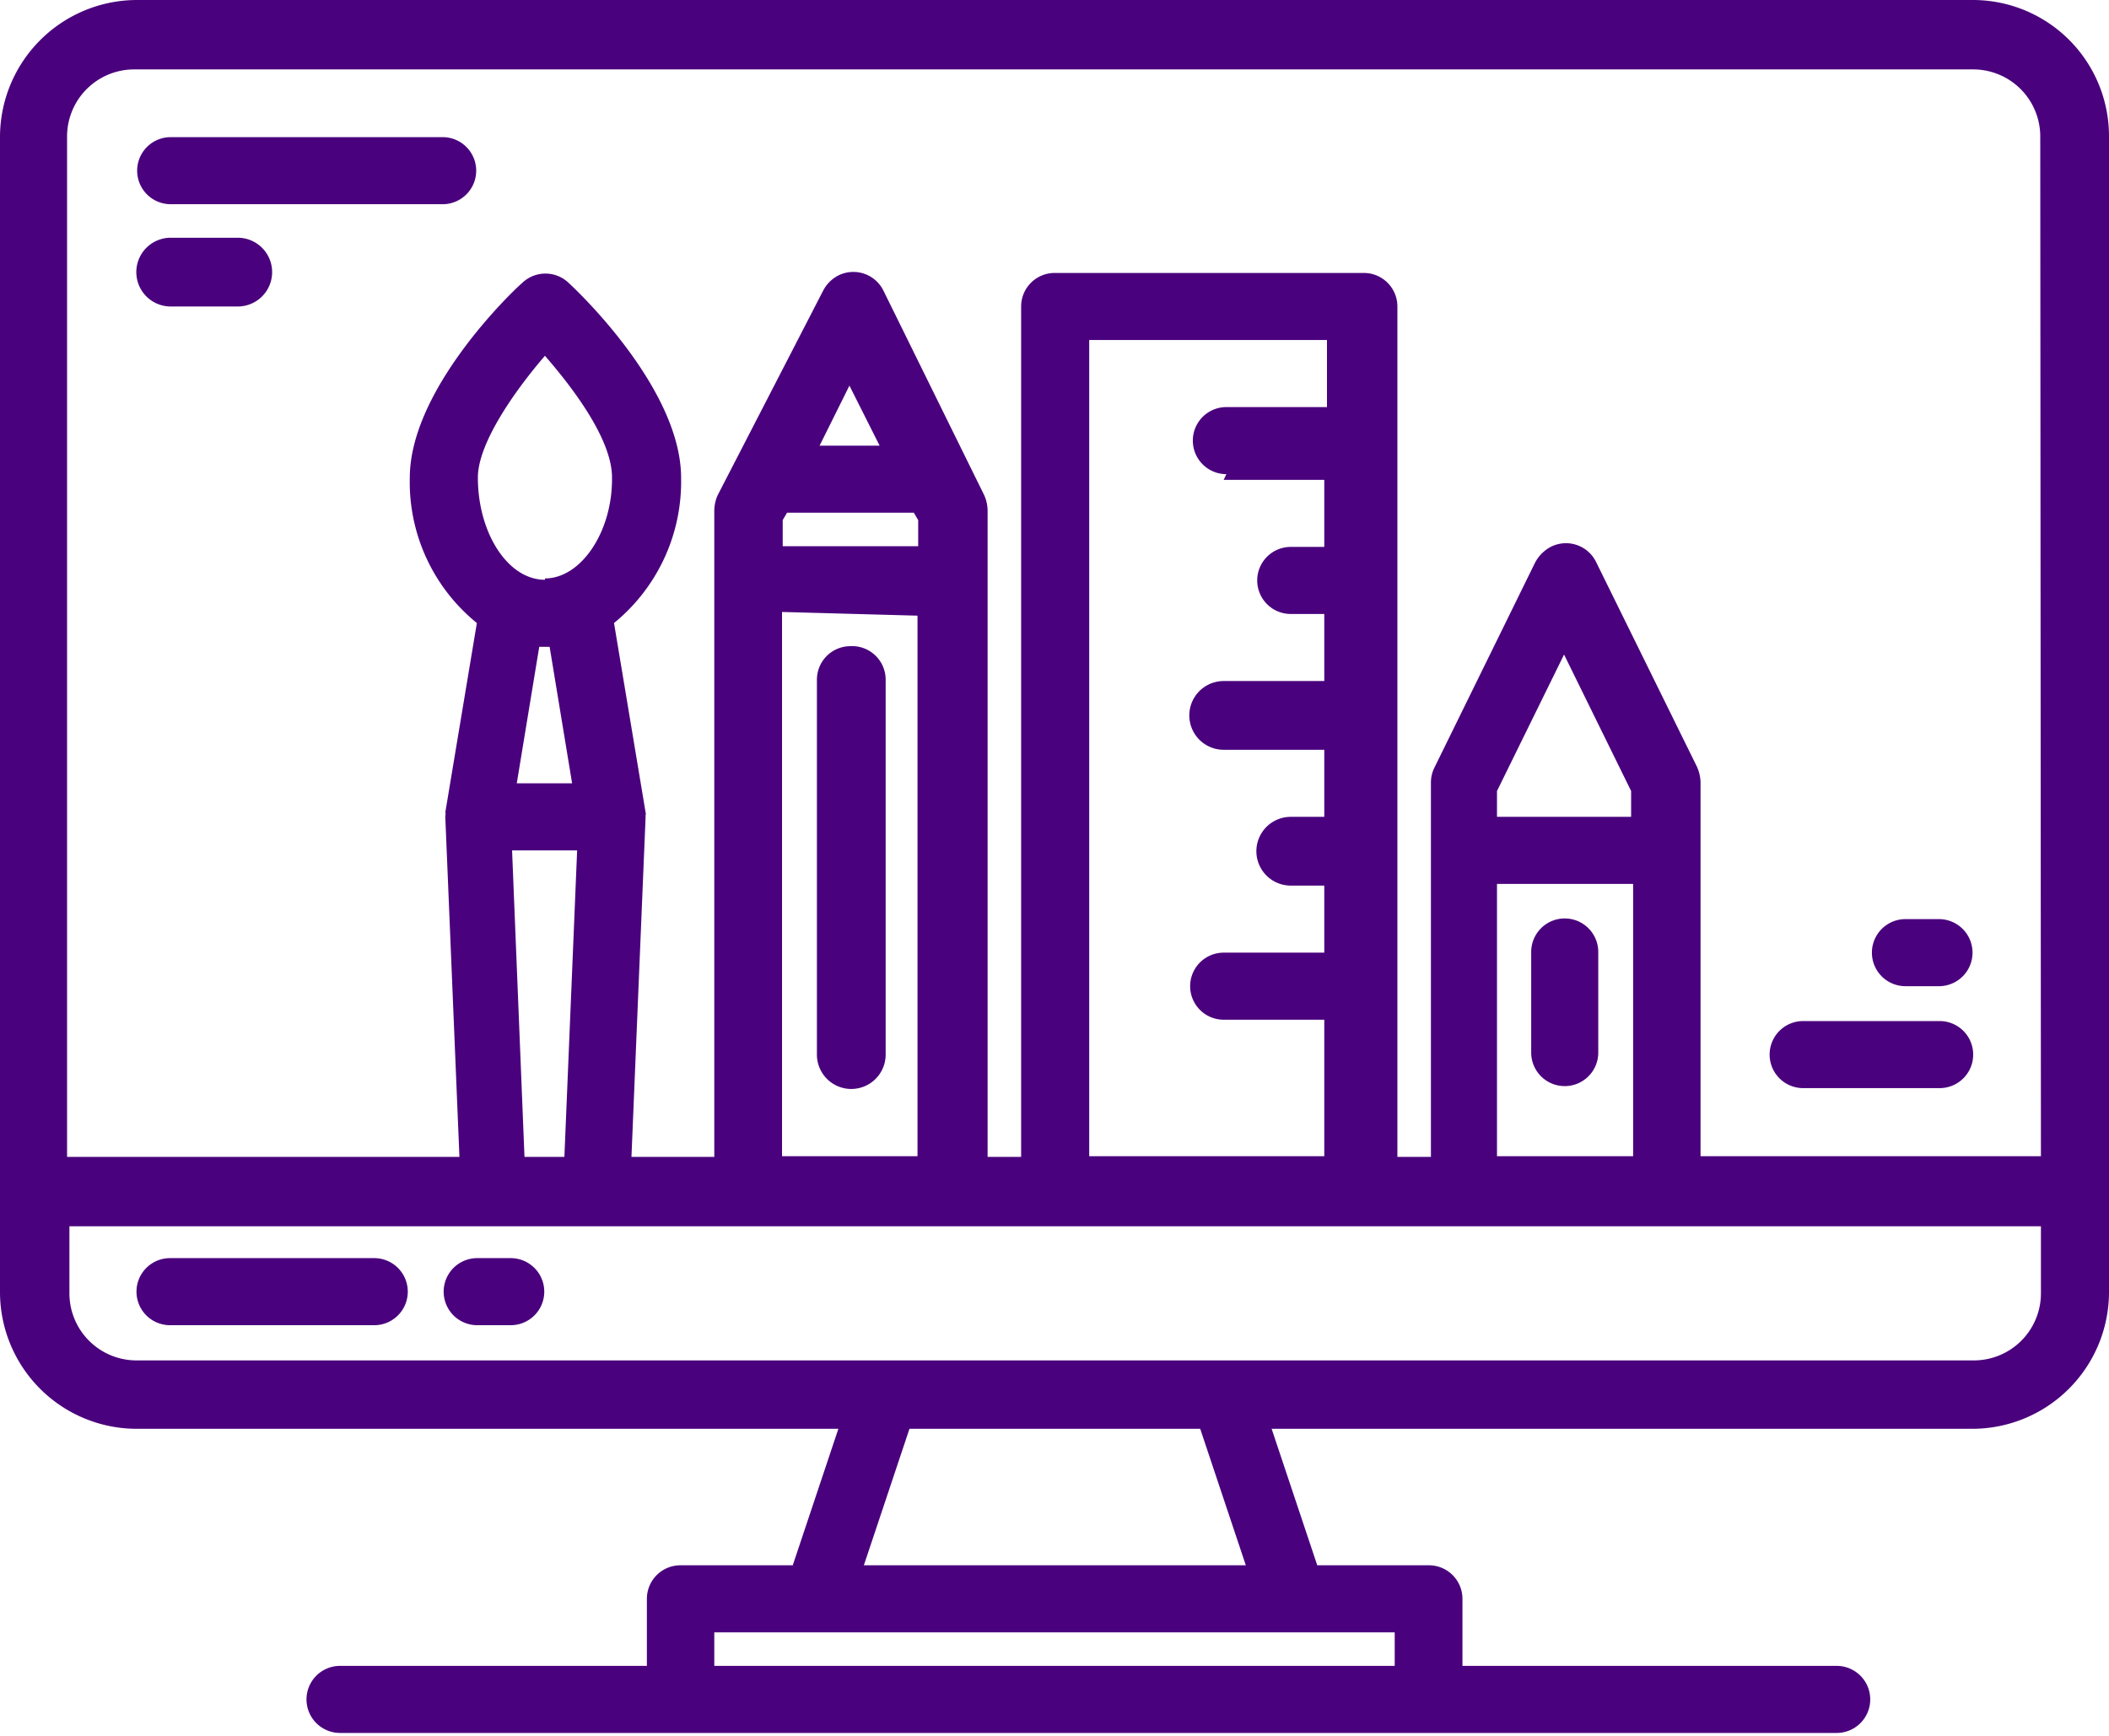 <svg xmlns="http://www.w3.org/2000/svg" viewBox="0 0 62.89 51.77"><defs><style>.cls-1{fill:#4a017d;}</style></defs><title>design</title><g id="Layer_2" data-name="Layer 2"><g id="Layer_1-2" data-name="Layer 1"><path class="cls-1" d="M58.84,0H4.07A4.09,4.09,0,0,0,0,4.07V38.55a4.08,4.08,0,0,0,4.07,4.06H25l-1.36,4.07H20.29a1,1,0,0,0-1,1v2H10.14a1,1,0,1,0,0,2H54.77a1,1,0,0,0,0-2H43.61v-2a1,1,0,0,0-1-1H39.28l-1.36-4.07h20.9a4.08,4.08,0,0,0,4.07-4.06V4.07A4.06,4.06,0,0,0,58.84,0ZM41.59,48.68v1H21.3v-1Zm-15.83-2,1.36-4.07h8.67l1.36,4.07Zm35.1-8.11a2,2,0,0,1-2,2H4.07a2,2,0,0,1-2-2v-2H60.86ZM17.21,25.36l-.38,9.14H15.64l-.37-9.14Zm-1.8-2,.67-4.07h.31l.67,4.07Zm.84-6.07c-1.11,0-2-1.4-2-3.05,0-1,1.06-2.54,2-3.63.87,1,2,2.51,2,3.63C18.27,15.85,17.33,17.25,16.25,17.25Zm11-2,.13.22v.78H23.34v-.78l.13-.22Zm-2.81-2,.89-1.79.9,1.79Zm2.92,5.07V34.48H23.32V18.25Zm9.13-4.05h3v2h-1a1,1,0,1,0,0,2h1v2h-3a1,1,0,0,0,0,2.05h3v2h-1a1,1,0,1,0,0,2.05h1v2h-3a1,1,0,0,0,0,2h3v4.07H32.48V10.14h7.09v2h-3a1,1,0,0,0,0,2ZM48.7,26.36v8.12H44.64V26.36Zm-4.06-2v-.77l2-4.07,2,4.07v.77ZM60.86,34.48H50.71V23.32a1.2,1.2,0,0,0-.11-.46l-3-6.09a1,1,0,0,0-1.36-.46,1.13,1.13,0,0,0-.46.46l-3,6.11a1,1,0,0,0-.11.46V34.5h-1V9.14a1,1,0,0,0-1-1H31.45a1,1,0,0,0-1,1V34.5h-1V15.23a1.15,1.15,0,0,0-.1-.46l-3-6.09a1,1,0,0,0-1.36-.46,1.05,1.05,0,0,0-.45.46L21.4,14.77a1.15,1.15,0,0,0-.1.46V34.5H18.83l.42-10.1v-.08a.18.18,0,0,0,0-.1h0l-.94-5.64a5.44,5.44,0,0,0,2-4.33c0-2.61-3-5.49-3.36-5.82a1,1,0,0,0-1.37,0c-.36.31-3.36,3.21-3.36,5.82a5.41,5.41,0,0,0,2,4.33l-.94,5.64h0a.18.18,0,0,1,0,.1v.08l.42,10.1H2V4.07a2,2,0,0,1,2-2H58.84a2,2,0,0,1,2,2Z"/><path class="cls-1" d="M11.16,37.52H5.07a1,1,0,0,0,0,2h6.09a1,1,0,0,0,0-2Z"/><path class="cls-1" d="M15.23,37.52h-1a1,1,0,0,0,0,2h1a1,1,0,0,0,0-2Z"/><path class="cls-1" d="M25.36,19.27a1,1,0,0,0-1,1V31.45a1,1,0,1,0,2.05,0V20.29A1,1,0,0,0,25.36,19.27Z"/><path class="cls-1" d="M46.66,27.39a1,1,0,0,0-1,1v3a1,1,0,1,0,2,0v-3A1,1,0,0,0,46.66,27.39Z"/><path class="cls-1" d="M5.09,6.09H13.2a1,1,0,1,0,0-2H5.09a1,1,0,0,0,0,2Z"/><path class="cls-1" d="M5.09,9.14h2a1,1,0,0,0,0-2.05h-2a1,1,0,0,0,0,2.05Z"/><path class="cls-1" d="M53.77,32.45h4.07a1,1,0,0,0,0-2H53.77a1,1,0,0,0,0,2Z"/><path class="cls-1" d="M56.82,29.41h1a1,1,0,0,0,0-2h-1a1,1,0,1,0,0,2Z"/></g></g></svg>